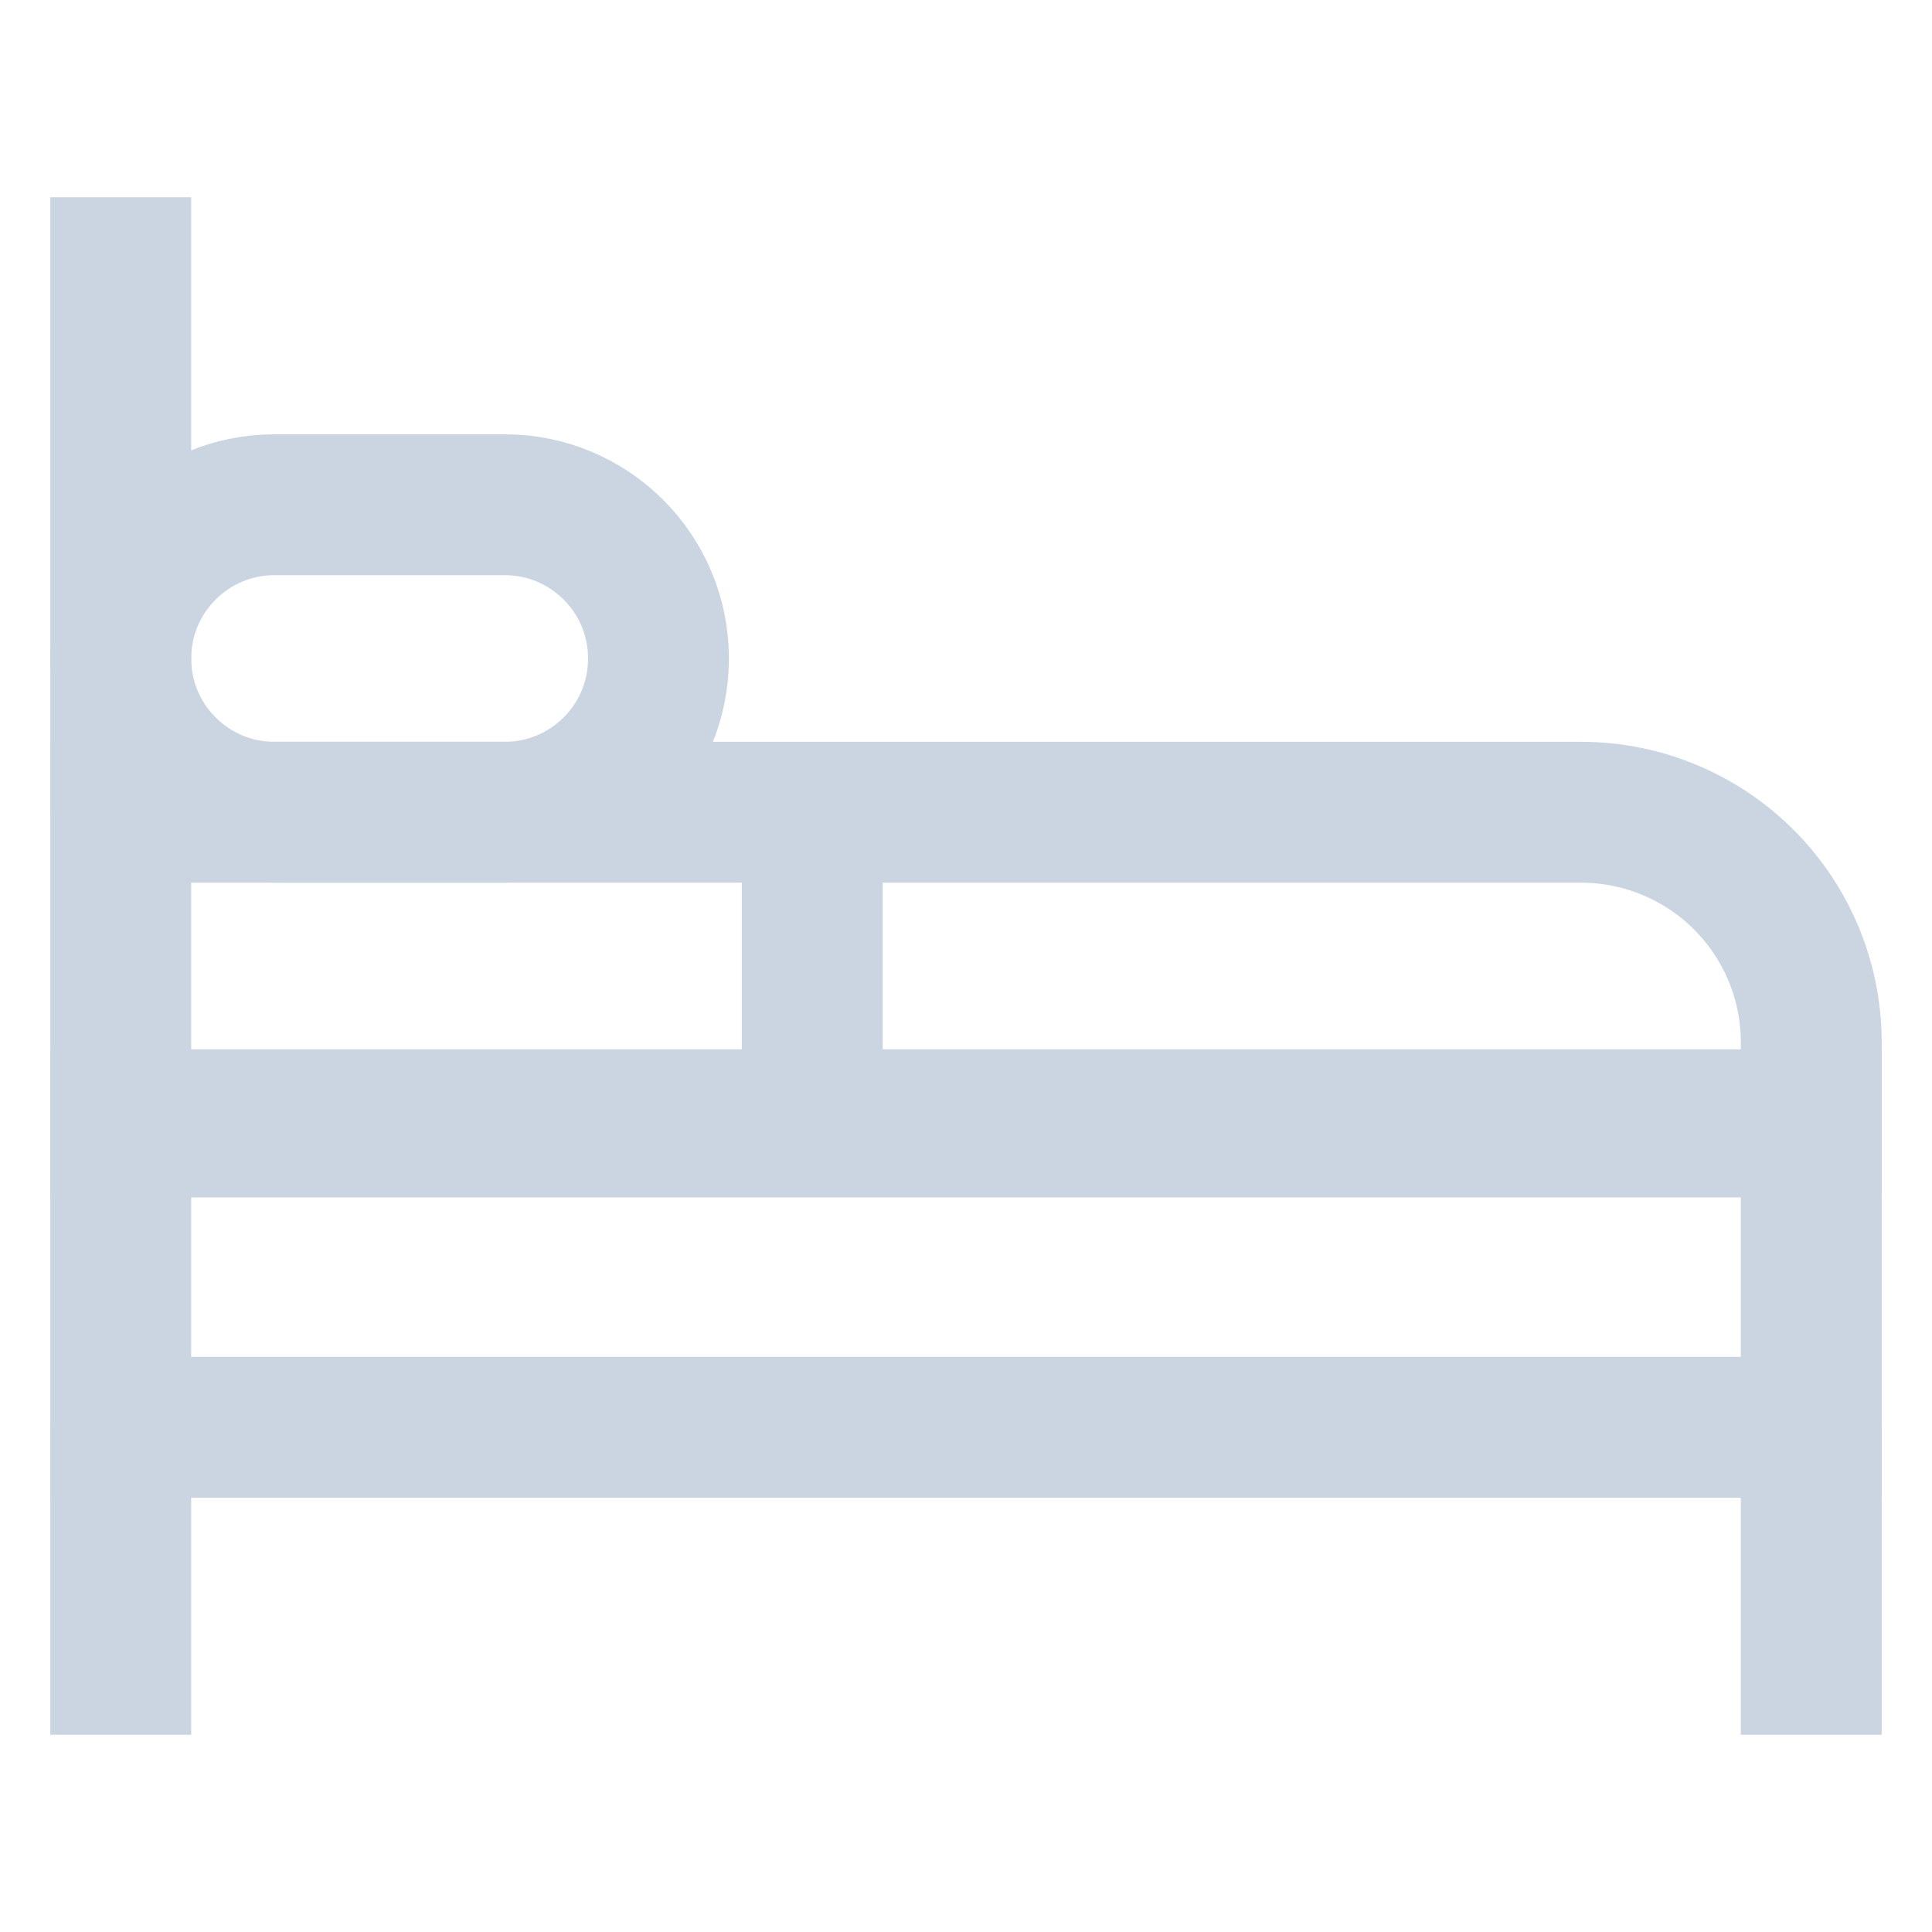 <svg width="48" height="48" viewBox="0 0 48 48" fill="none" xmlns="http://www.w3.org/2000/svg">
<path d="M45 27.82H3V35.46H45V27.82Z" stroke="#CBD5E1" stroke-width="3.5" stroke-miterlimit="10"/>
<path d="M3 20.18H39.28C40.04 20.18 40.792 20.331 41.492 20.625C42.193 20.919 42.828 21.349 43.36 21.891C43.893 22.433 44.312 23.075 44.594 23.78C44.875 24.486 45.013 25.241 45 26V28H3V20.18Z" stroke="#CBD5E1" stroke-width="3.5" stroke-miterlimit="10"/>
<path d="M12.54 12.54H6.82C4.71 12.54 3 14.25 3 16.36C3 18.47 4.71 20.18 6.82 20.18H12.54C14.65 20.18 16.36 18.47 16.36 16.36C16.36 14.25 14.65 12.54 12.54 12.54Z" stroke="#CBD5E1" stroke-width="3.5" stroke-miterlimit="10"/>
<path d="M20.18 20.18V27.82" stroke="#CBD5E1" stroke-width="3.5" stroke-miterlimit="10"/>
<path d="M3 4.9V20.18" stroke="#CBD5E1" stroke-width="3.5" stroke-miterlimit="10"/>
<path d="M3 43.1V35.46" stroke="#CBD5E1" stroke-width="3.5" stroke-miterlimit="10"/>
<path d="M45 43.1V35.46" stroke="#CBD5E1" stroke-width="3.5" stroke-miterlimit="10"/>
</svg>
